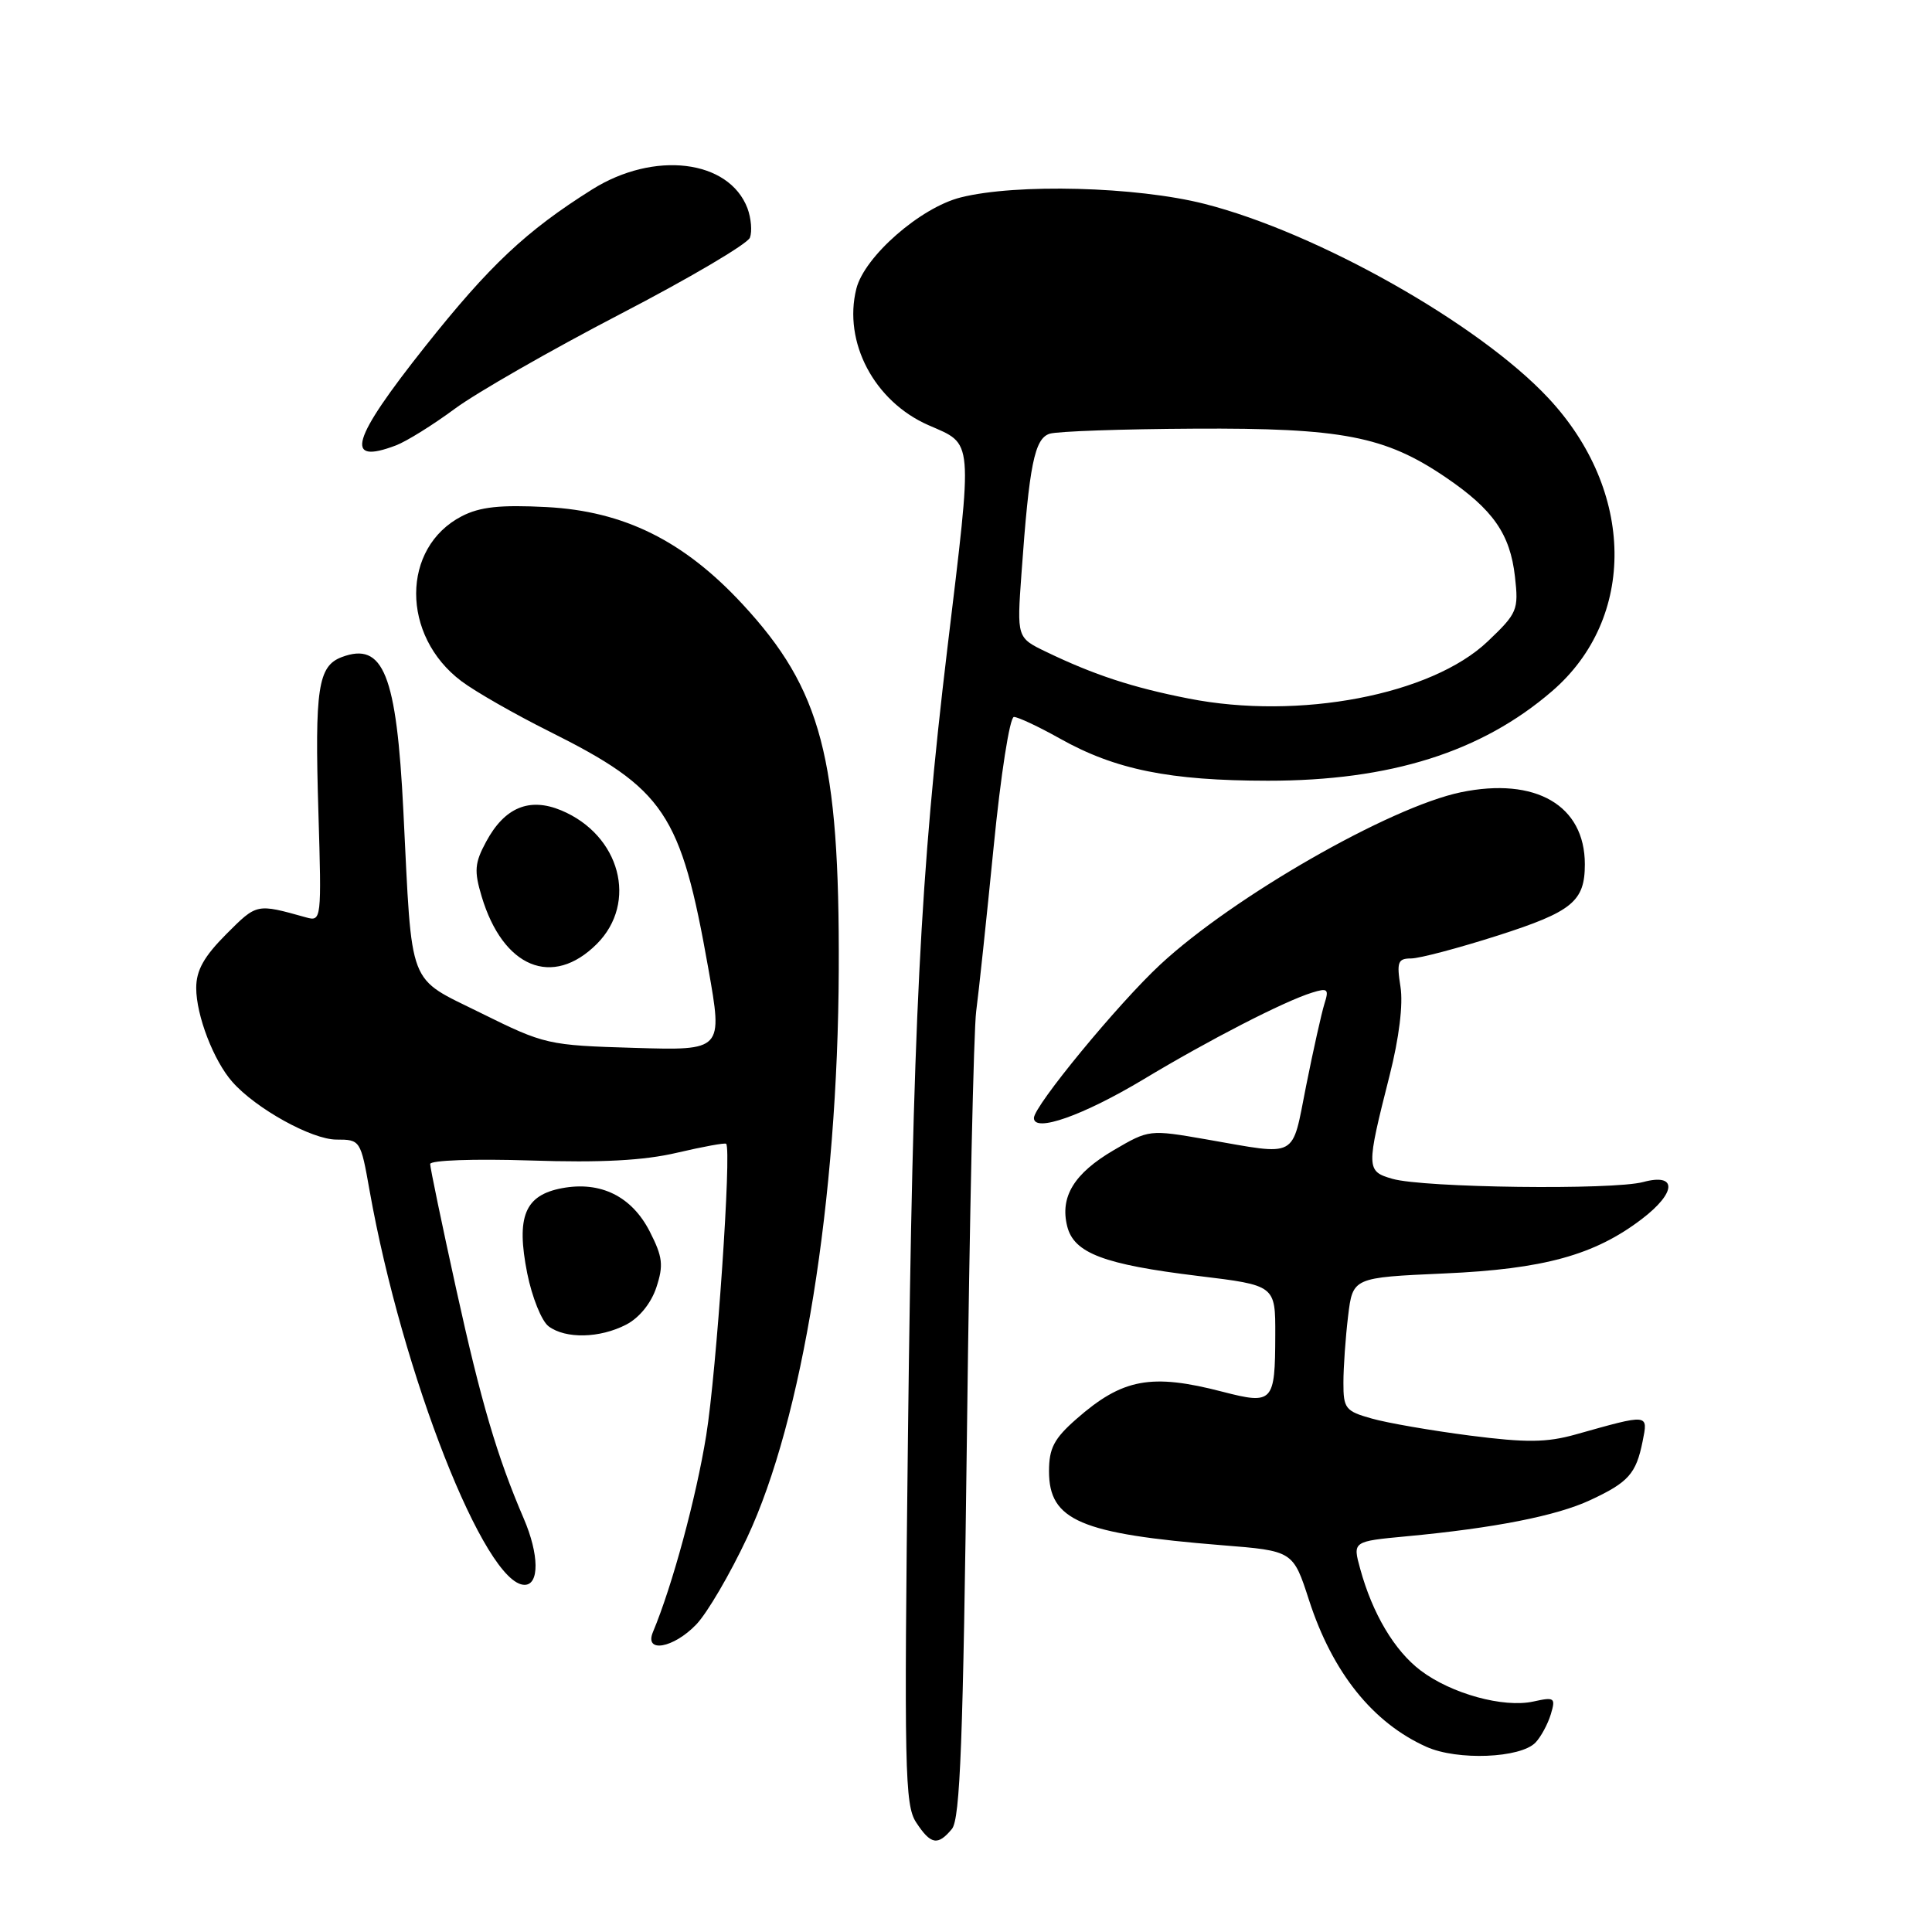 <?xml version="1.0" encoding="UTF-8" standalone="no"?>
<!DOCTYPE svg PUBLIC "-//W3C//DTD SVG 1.1//EN" "http://www.w3.org/Graphics/SVG/1.1/DTD/svg11.dtd" >
<svg xmlns="http://www.w3.org/2000/svg" xmlns:xlink="http://www.w3.org/1999/xlink" version="1.1" viewBox="0 0 256 256">
 <g >
 <path fill="currentColor"
d=" M 126.13 242.35 C 127.23 241.02 127.62 230.73 128.13 189.60 C 128.47 161.49 129.02 136.47 129.35 134.00 C 129.68 131.53 130.72 121.74 131.66 112.25 C 132.60 102.68 133.80 95.00 134.35 95.00 C 134.89 95.00 137.62 96.28 140.42 97.85 C 147.77 101.98 154.96 103.44 168.00 103.45 C 184.22 103.46 196.31 99.65 205.66 91.58 C 216.88 81.91 216.66 65.03 205.15 52.73 C 195.95 42.89 174.54 30.81 159.59 27.01 C 150.57 24.72 134.68 24.30 127.30 26.16 C 121.96 27.50 114.54 33.99 113.47 38.26 C 111.70 45.33 115.84 53.18 123.01 56.33 C 129.04 58.98 128.93 57.63 125.53 85.92 C 121.94 115.82 120.95 135.62 120.31 190.22 C 119.79 234.48 119.89 239.18 121.39 241.47 C 123.33 244.43 124.26 244.60 126.13 242.35 Z  M 203.47 230.89 C 204.19 230.13 205.10 228.44 205.49 227.15 C 206.15 224.96 205.99 224.84 203.18 225.46 C 199.22 226.33 192.31 224.43 188.24 221.35 C 184.78 218.73 181.86 213.83 180.23 207.87 C 179.23 204.24 179.23 204.24 186.36 203.57 C 198.02 202.48 206.24 200.86 210.70 198.78 C 215.78 196.42 216.79 195.28 217.65 191.01 C 218.39 187.30 218.58 187.32 208.76 190.08 C 204.93 191.15 202.25 191.18 194.76 190.22 C 189.67 189.56 183.81 188.55 181.75 187.96 C 178.28 186.99 178.00 186.63 178.01 183.20 C 178.01 181.17 178.29 177.20 178.63 174.39 C 179.25 169.28 179.25 169.28 191.37 168.74 C 204.55 168.16 211.29 166.31 217.56 161.52 C 222.15 158.02 222.25 155.41 217.75 156.62 C 213.73 157.71 188.60 157.39 184.50 156.20 C 181.02 155.20 181.01 154.81 184.13 142.50 C 185.39 137.53 185.94 133.08 185.57 130.75 C 185.05 127.47 185.23 127.00 186.98 127.00 C 188.08 127.00 193.25 125.63 198.48 123.96 C 208.34 120.80 210.00 119.44 210.00 114.52 C 210.00 106.71 203.48 102.93 193.57 104.98 C 184.16 106.94 163.40 118.83 153.73 127.82 C 148.16 132.99 137.00 146.55 137.00 148.14 C 137.00 150.12 143.53 147.81 151.50 143.03 C 160.22 137.78 170.15 132.68 173.85 131.53 C 175.94 130.88 176.12 131.05 175.49 133.02 C 175.11 134.24 174.02 139.12 173.07 143.87 C 171.12 153.67 172.16 153.12 159.88 150.98 C 152.29 149.66 152.25 149.67 147.58 152.40 C 142.32 155.48 140.43 158.58 141.41 162.49 C 142.30 166.05 146.26 167.55 158.76 169.07 C 169.00 170.31 169.00 170.31 168.98 176.90 C 168.96 185.83 168.68 186.14 162.02 184.42 C 152.53 181.95 148.73 182.66 142.61 188.04 C 139.67 190.62 139.00 191.90 139.00 194.95 C 139.00 201.47 143.16 203.24 161.92 204.75 C 171.34 205.50 171.34 205.50 173.46 212.05 C 176.56 221.61 181.89 228.27 189.00 231.46 C 193.11 233.31 201.49 232.97 203.47 230.89 Z  M 92.26 215.25 C 93.71 213.74 96.74 208.56 99.00 203.74 C 106.33 188.11 111.02 159.01 111.14 128.50 C 111.25 100.45 108.86 91.37 98.41 80.08 C 90.62 71.66 82.69 67.73 72.43 67.19 C 66.27 66.87 63.60 67.16 61.19 68.40 C 53.15 72.56 53.12 84.23 61.14 90.26 C 62.99 91.65 68.22 94.64 72.77 96.91 C 88.08 104.56 90.21 107.73 93.86 128.35 C 95.78 139.20 95.78 139.20 84.07 138.85 C 72.59 138.51 72.17 138.41 63.74 134.24 C 53.89 129.35 54.64 131.31 53.45 107.50 C 52.55 89.34 50.80 84.99 45.28 87.07 C 42.14 88.26 41.69 91.21 42.19 107.63 C 42.62 121.90 42.59 122.13 40.56 121.56 C 33.96 119.72 34.07 119.69 29.99 123.77 C 27.03 126.74 26.00 128.57 26.00 130.91 C 26.00 134.55 28.31 140.56 30.79 143.36 C 33.91 146.90 41.32 151.00 44.58 151.00 C 47.74 151.00 47.79 151.08 48.97 157.75 C 53.31 182.12 64.27 210.00 69.51 210.00 C 71.49 210.00 71.44 205.96 69.40 201.22 C 65.85 192.96 63.74 185.77 60.45 170.82 C 58.55 162.19 57.00 154.73 57.00 154.24 C 57.00 153.74 62.79 153.53 70.25 153.77 C 79.69 154.08 85.29 153.78 89.72 152.74 C 93.15 151.94 96.07 151.40 96.22 151.56 C 96.96 152.29 94.95 181.67 93.58 190.18 C 92.24 198.49 89.09 210.11 86.52 216.25 C 85.33 219.09 89.23 218.41 92.26 215.25 Z  M 82.97 175.52 C 84.71 174.62 86.28 172.68 86.97 170.59 C 87.94 167.65 87.81 166.55 86.11 163.21 C 83.72 158.52 79.59 156.48 74.47 157.44 C 69.53 158.37 68.37 161.20 69.86 168.72 C 70.50 171.90 71.77 175.06 72.70 175.75 C 74.96 177.43 79.47 177.33 82.97 175.52 Z  M 79.08 125.08 C 84.56 119.59 82.18 110.65 74.37 107.38 C 70.14 105.62 66.86 106.98 64.41 111.54 C 62.89 114.35 62.81 115.41 63.82 118.78 C 66.65 128.23 73.21 130.94 79.08 125.08 Z  M 52.46 59.02 C 53.88 58.48 57.39 56.29 60.27 54.16 C 63.15 52.03 72.99 46.40 82.14 41.64 C 91.30 36.89 99.05 32.32 99.37 31.49 C 99.68 30.66 99.53 28.91 99.04 27.59 C 96.58 21.14 86.66 19.95 78.45 25.11 C 69.70 30.61 64.87 35.16 56.34 45.90 C 46.53 58.26 45.53 61.65 52.46 59.02 Z  M 157.50 92.56 C 150.09 91.11 144.97 89.43 138.62 86.37 C 134.74 84.50 134.74 84.50 135.35 76.00 C 136.38 61.55 137.08 58.11 139.09 57.47 C 140.09 57.15 148.70 56.85 158.21 56.80 C 177.82 56.69 183.52 57.79 191.55 63.24 C 197.84 67.51 200.10 70.75 200.74 76.41 C 201.24 80.83 201.06 81.25 197.13 84.99 C 189.67 92.09 172.11 95.44 157.50 92.56 Z "/>
</g>
</svg>